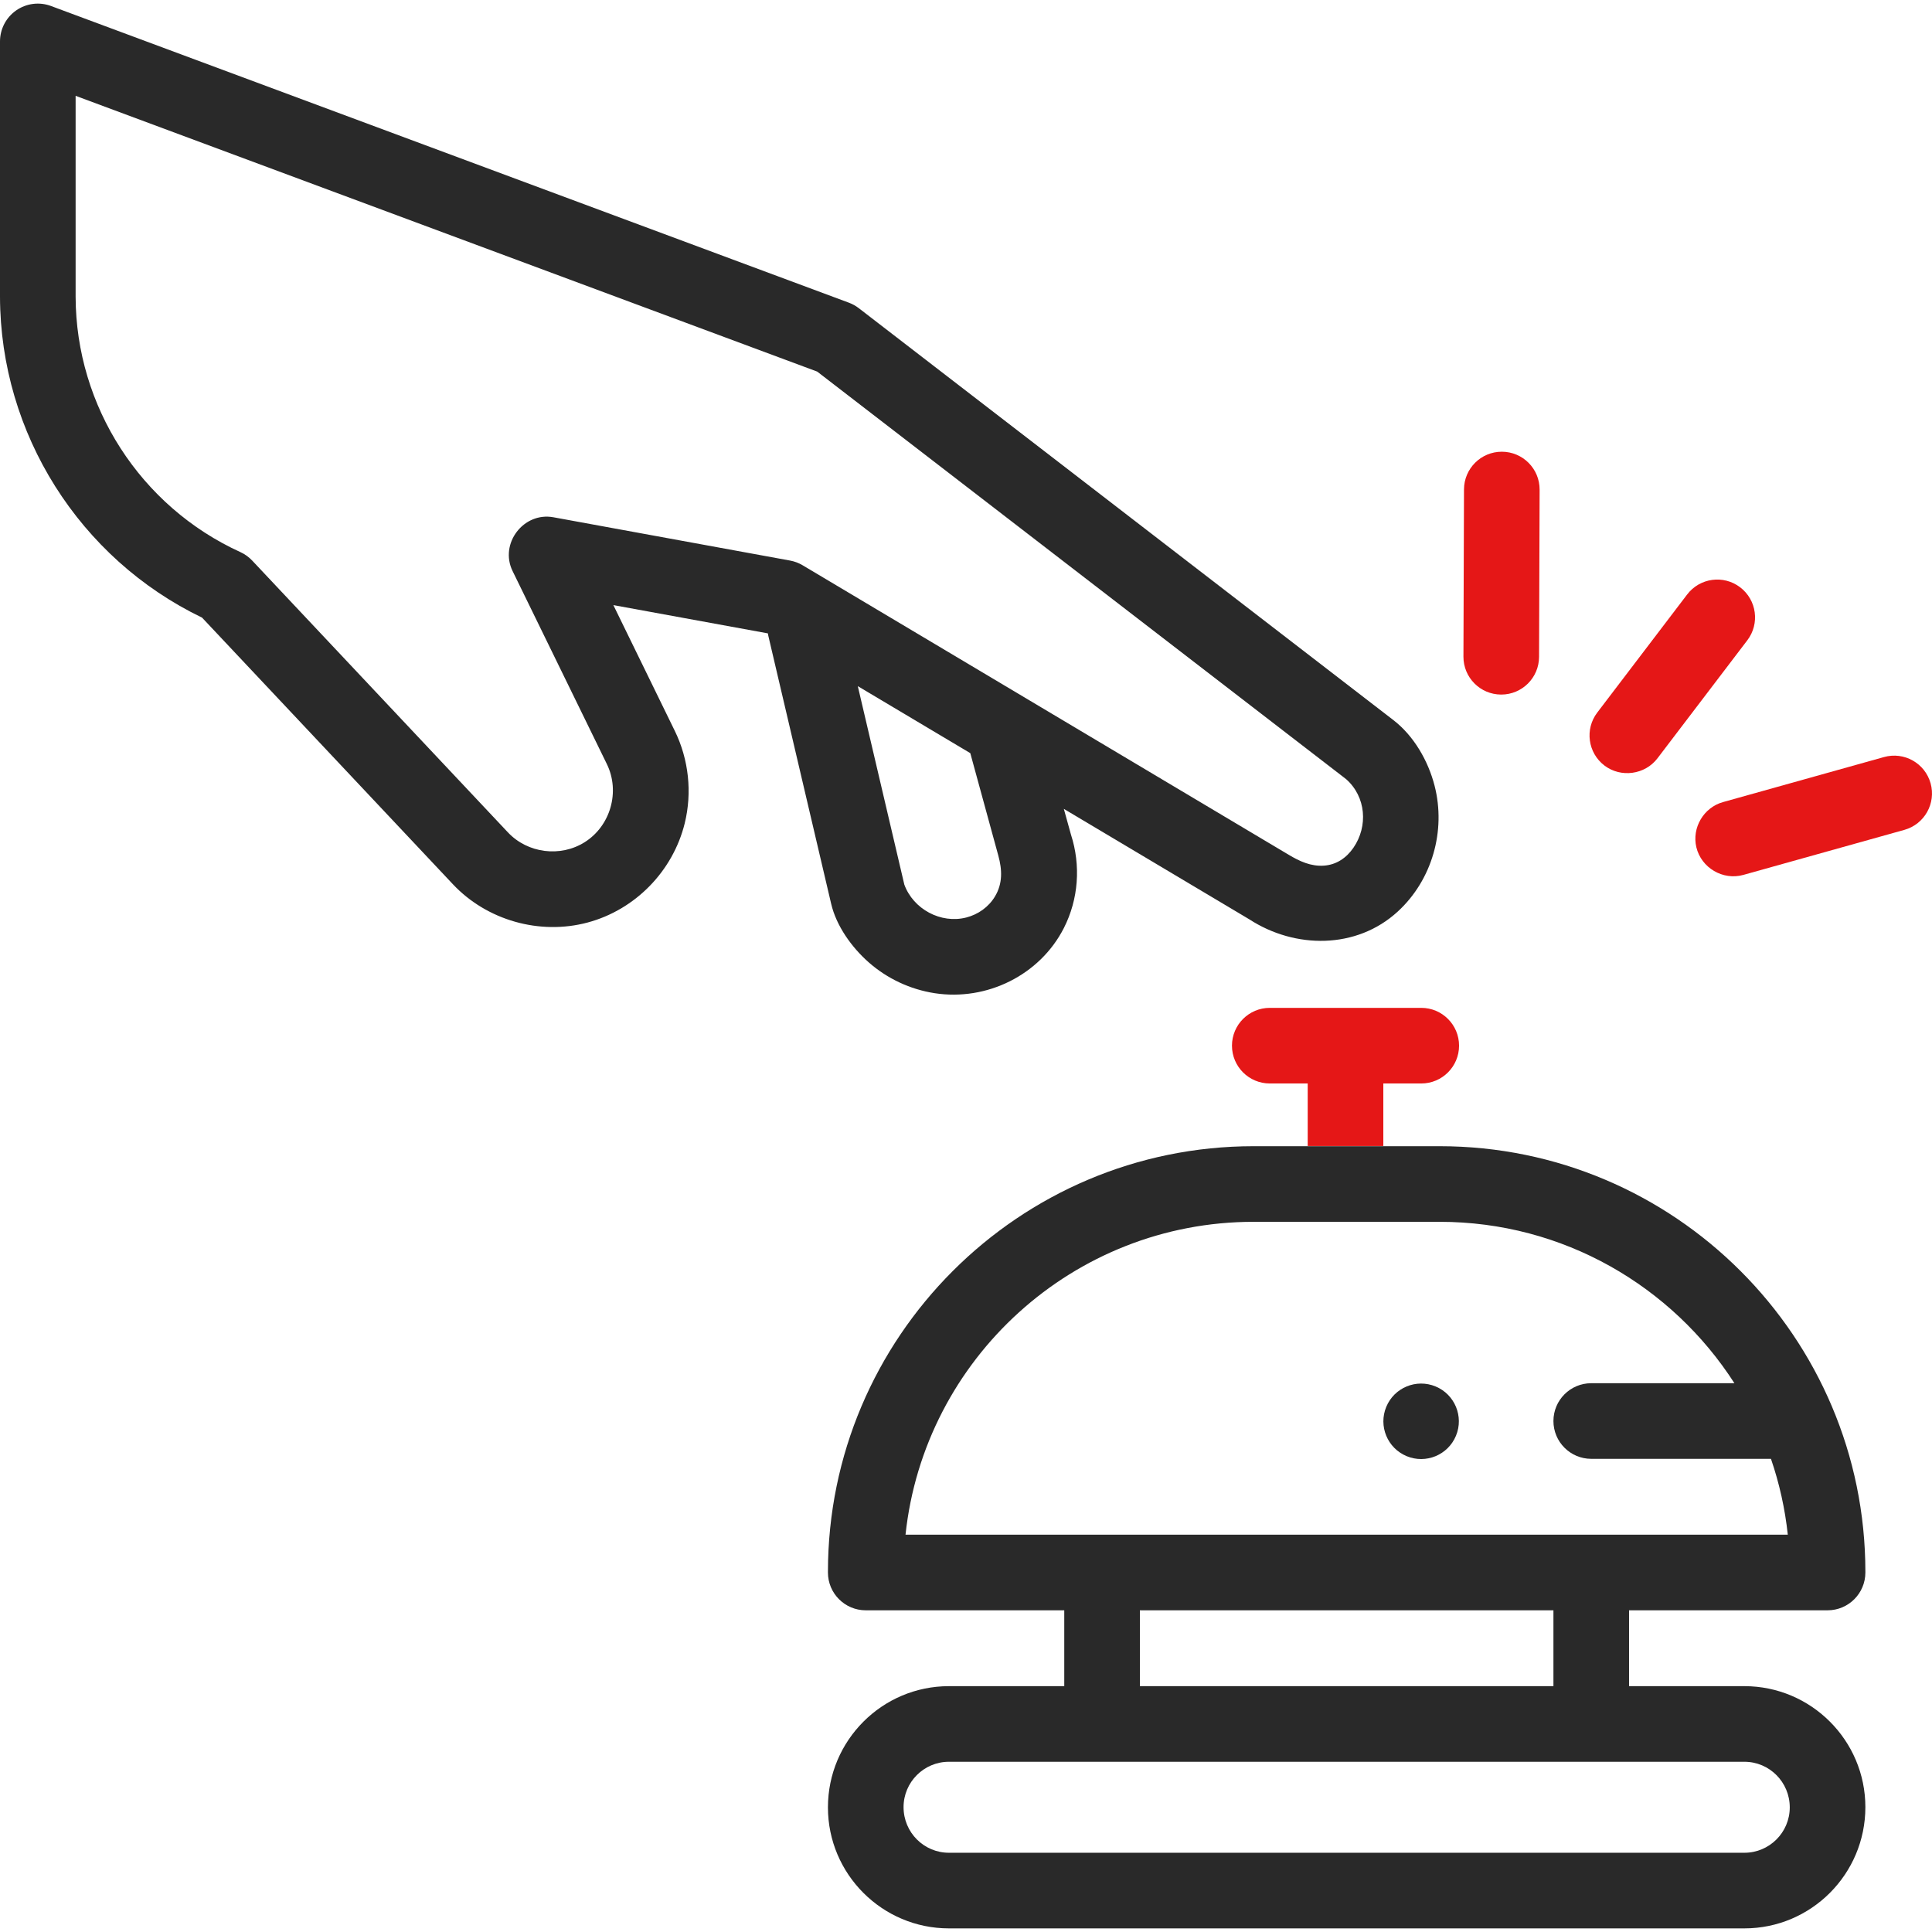 <svg width="300" height="300" viewBox="0 0 300 300" fill="none" xmlns="http://www.w3.org/2000/svg">
    <path d="M226.083 222.944C227.323 219.954 225.904 216.526 222.915 215.287C219.926 214.048 216.498 215.466 215.258 218.455C214.019 221.445 215.437 224.873 218.427 226.112C221.416 227.352 224.844 225.933 226.083 222.944Z" fill="#292929"/>
    <path fill-rule="evenodd" clip-rule="evenodd" d="M223.554 177.982H214.979H203.237H194.661C158.214 177.982 128.562 207.634 128.562 244.082V244.176C128.562 247.418 131.19 250.047 134.433 250.047H165.258V261.826H147.349C136.99 261.826 128.562 270.253 128.562 280.652C128.562 291.011 136.99 299.439 147.349 299.439H270.868C281.227 299.439 289.654 291.011 289.654 280.612C289.654 270.253 281.227 261.826 270.868 261.826H252.958V250.047H283.784C287.026 250.047 289.655 247.419 289.655 244.176V244.082C289.655 207.634 260.003 177.982 223.554 177.982ZM270.868 287.696C274.753 287.696 277.913 284.536 277.913 280.651C277.913 276.726 274.753 273.566 270.868 273.566H147.349C143.464 273.566 140.304 276.726 140.304 280.611C140.304 284.536 143.464 287.696 147.349 287.696H270.868ZM177 261.824H241.216V250.046H177V261.824ZM194.662 189.723C166.641 189.723 143.503 211.038 140.609 238.304L277.608 238.305C277.18 234.293 276.303 230.343 274.994 226.527H247.088C243.845 226.527 241.216 223.898 241.216 220.656C241.216 217.413 243.846 214.785 247.088 214.785H269.319C259.644 199.724 242.747 189.723 223.555 189.723H194.662Z" fill="#292929"/>
    <path fill-rule="evenodd" clip-rule="evenodd" d="M129.063 140.341L119.303 98.719C119.281 98.627 119.266 98.534 119.251 98.442C119.246 98.411 119.241 98.381 119.236 98.35L95.244 93.961L104.785 113.496C106.949 117.927 107.503 123.067 106.32 127.855C104.485 135.281 98.627 141.276 91.233 143.251C83.799 145.236 75.602 142.911 70.328 137.306L31.377 95.907C12.333 86.726 0.057 67.308 1.23536e-07 46.103L1.23536e-07 6.432C-0 5.485 0.229 4.552 0.668 3.712C1.107 2.873 1.742 2.152 2.52 1.611C3.298 1.07 4.195 0.726 5.135 0.607C6.075 0.489 7.029 0.599 7.917 0.93L131.82 47.004C132.372 47.209 132.89 47.497 133.356 47.856L216.319 111.782C219.534 114.241 221.767 118.136 222.762 122.012C224.557 129.004 222.374 136.655 217.034 141.554C210.635 147.424 201.089 147.361 193.999 142.757L165.191 125.599L166.299 129.599C167.849 134.372 167.477 139.622 165.198 144.101C161.476 151.419 153.22 155.469 145.137 154.224C141.333 153.634 137.776 151.969 134.885 149.426C132.257 147.104 129.875 143.805 129.063 140.341ZM154.503 139.195C155.712 137.17 155.62 135.058 155.021 132.868L150.666 116.948L133.198 106.544L140.424 137.362C141.819 141.166 146.082 143.477 150.032 142.472C151.883 142.001 153.52 140.842 154.503 139.195ZM94.235 118.649L79.593 88.671C77.517 84.422 81.284 79.475 85.925 80.319L122.684 87.044C123.372 87.17 124.031 87.418 124.632 87.775L200.112 132.731C201.797 133.74 203.553 134.554 205.572 134.417C207.518 134.285 209.072 133.218 210.159 131.64C212.456 128.303 212.13 123.727 209.02 120.981L126.894 57.7L11.742 14.879V46.087C11.787 63.098 21.827 78.663 37.32 85.726C38.013 86.042 38.638 86.49 39.16 87.044L78.879 129.26C81.931 132.503 87.025 133.149 90.79 130.774C94.808 128.241 96.322 122.923 94.235 118.649Z" fill="#292929"/>
    <path d="M214.802 168.242V177.956H203.06V168.242H197.171C193.928 168.242 191.3 165.614 191.3 162.371C191.3 159.129 193.929 156.5 197.171 156.5H220.691C223.934 156.5 226.562 159.129 226.562 162.371C226.562 165.614 223.933 168.242 220.691 168.242H214.802Z" fill="#E51717"/>
    <path d="M257.365 117.758C255.428 120.302 251.685 120.811 249.138 118.873C246.558 116.908 246.058 113.225 248.022 110.645L261.981 92.31C263.945 89.73 267.627 89.229 270.209 91.195C272.789 93.159 273.288 96.843 271.324 99.422L257.365 117.758Z" fill="#E51717"/>
    <path d="M233.113 107.852H233.093C229.851 107.842 227.231 105.204 227.242 101.962L227.329 75.994C227.34 72.759 229.966 70.143 233.199 70.143H233.219C236.462 70.154 239.082 72.791 239.071 76.034L238.984 102.001C238.973 105.237 236.347 107.852 233.113 107.852Z" fill="#E51717"/>
    <path d="M292.546 117.555C295.667 116.681 298.908 118.503 299.781 121.626C300.655 124.75 298.832 127.989 295.71 128.862L270.702 135.857C267.534 136.743 264.172 134.761 263.409 131.562C262.688 128.536 264.544 125.388 267.539 124.55L292.546 117.555Z" fill="#E51717"/>
</svg>

